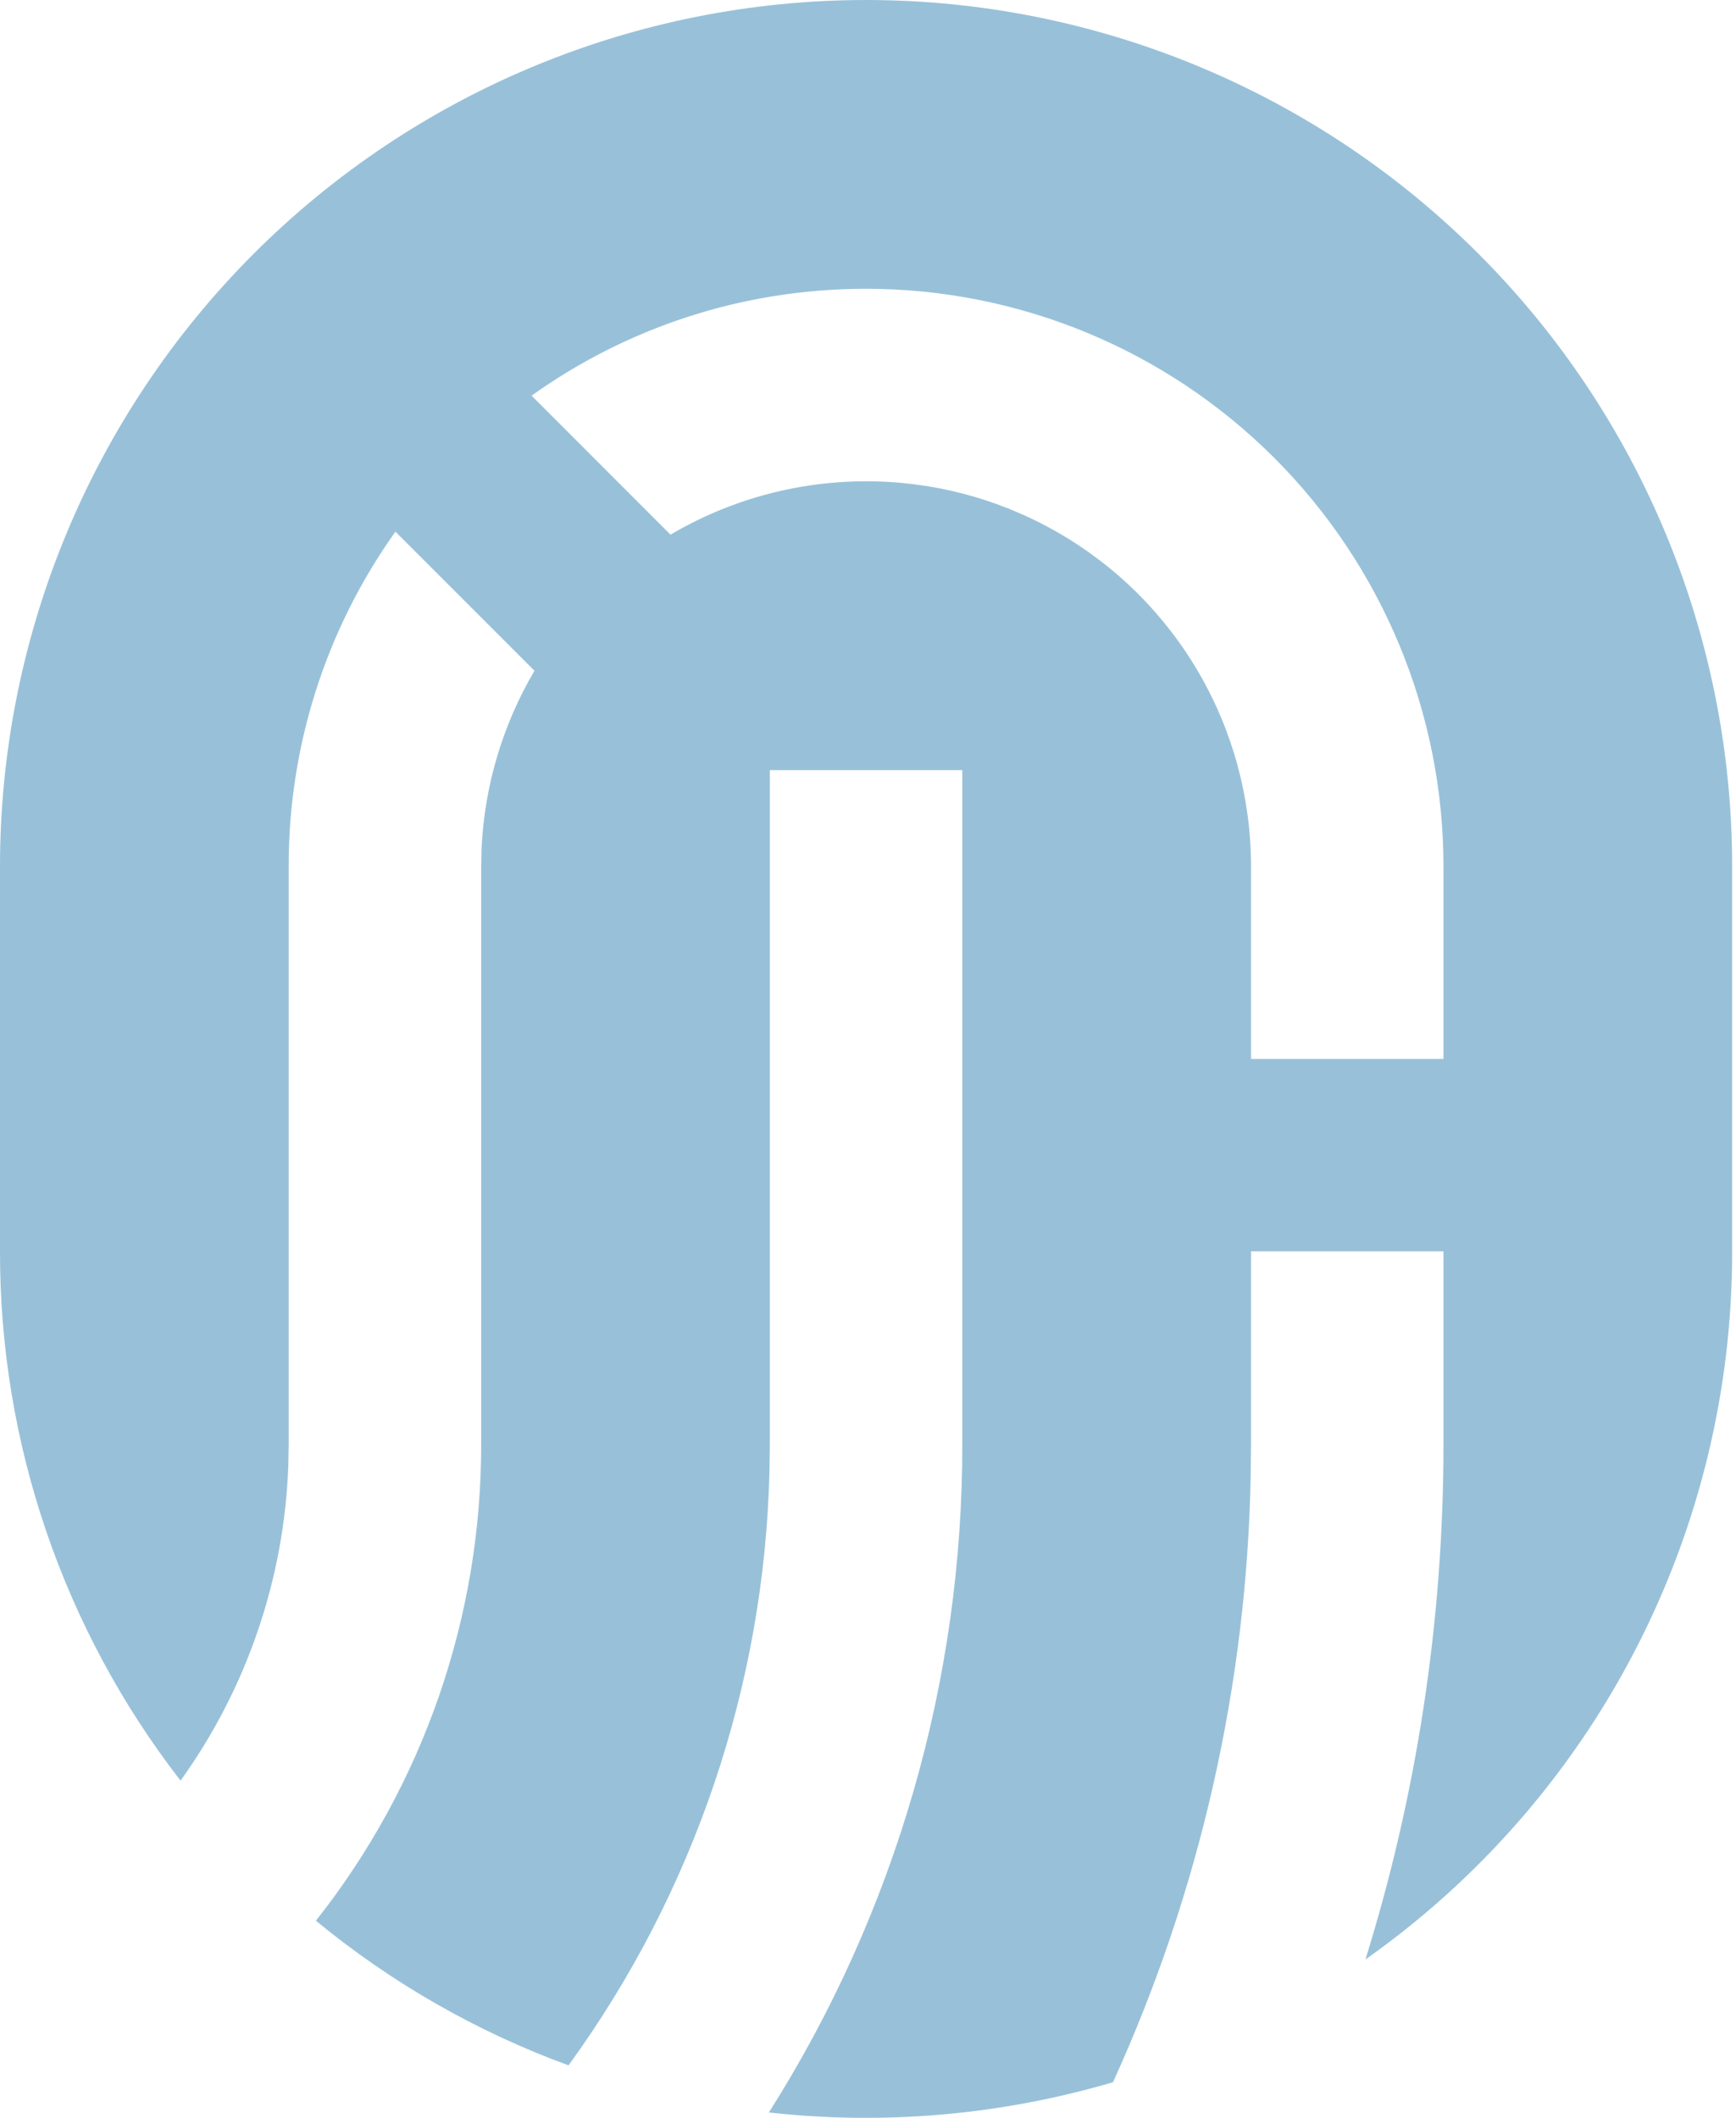 <svg width="41" height="50" viewBox="0 0 41 50" fill="none" xmlns="http://www.w3.org/2000/svg">
<path d="M20.455 0C25.88 0 31.082 2.155 34.918 5.991C38.754 9.827 40.909 15.03 40.909 20.455V29.546C40.912 32.822 40.126 36.051 38.618 38.961C37.111 41.87 34.926 44.374 32.248 46.261C33.446 42.416 34.091 38.33 34.091 34.091V29.543H29.546V34.091L29.539 34.807C29.451 39.763 28.343 44.649 26.286 49.159C23.652 49.934 20.889 50.177 18.159 49.873C21.151 45.154 22.736 39.679 22.727 34.091V18.182H18.182V34.091L18.173 34.745C18.049 39.791 16.394 44.679 13.427 48.761C11.26 47.968 9.243 46.813 7.461 45.346C9.995 42.142 11.371 38.175 11.364 34.091V20.455L11.375 20C11.448 18.532 11.876 17.103 12.623 15.836L9.339 12.552C7.694 14.859 6.813 17.622 6.818 20.455V34.091L6.809 34.602C6.713 37.278 5.827 39.865 4.264 42.039C1.493 38.464 -0.007 34.068 2.55916e-05 29.546V20.455C2.55916e-05 15.03 2.155 9.827 5.991 5.991C9.827 2.155 15.03 0 20.455 0ZM20.455 6.818C17.509 6.818 14.782 7.75 12.555 9.341L15.836 12.623C17.217 11.808 18.789 11.374 20.392 11.363C21.995 11.351 23.572 11.764 24.964 12.56C26.356 13.355 27.513 14.504 28.317 15.89C29.122 17.277 29.546 18.852 29.546 20.455V25H34.091V20.455C34.091 16.838 32.654 13.37 30.097 10.812C27.54 8.255 24.071 6.818 20.455 6.818Z" fill="#98C1D9"/>
</svg>
